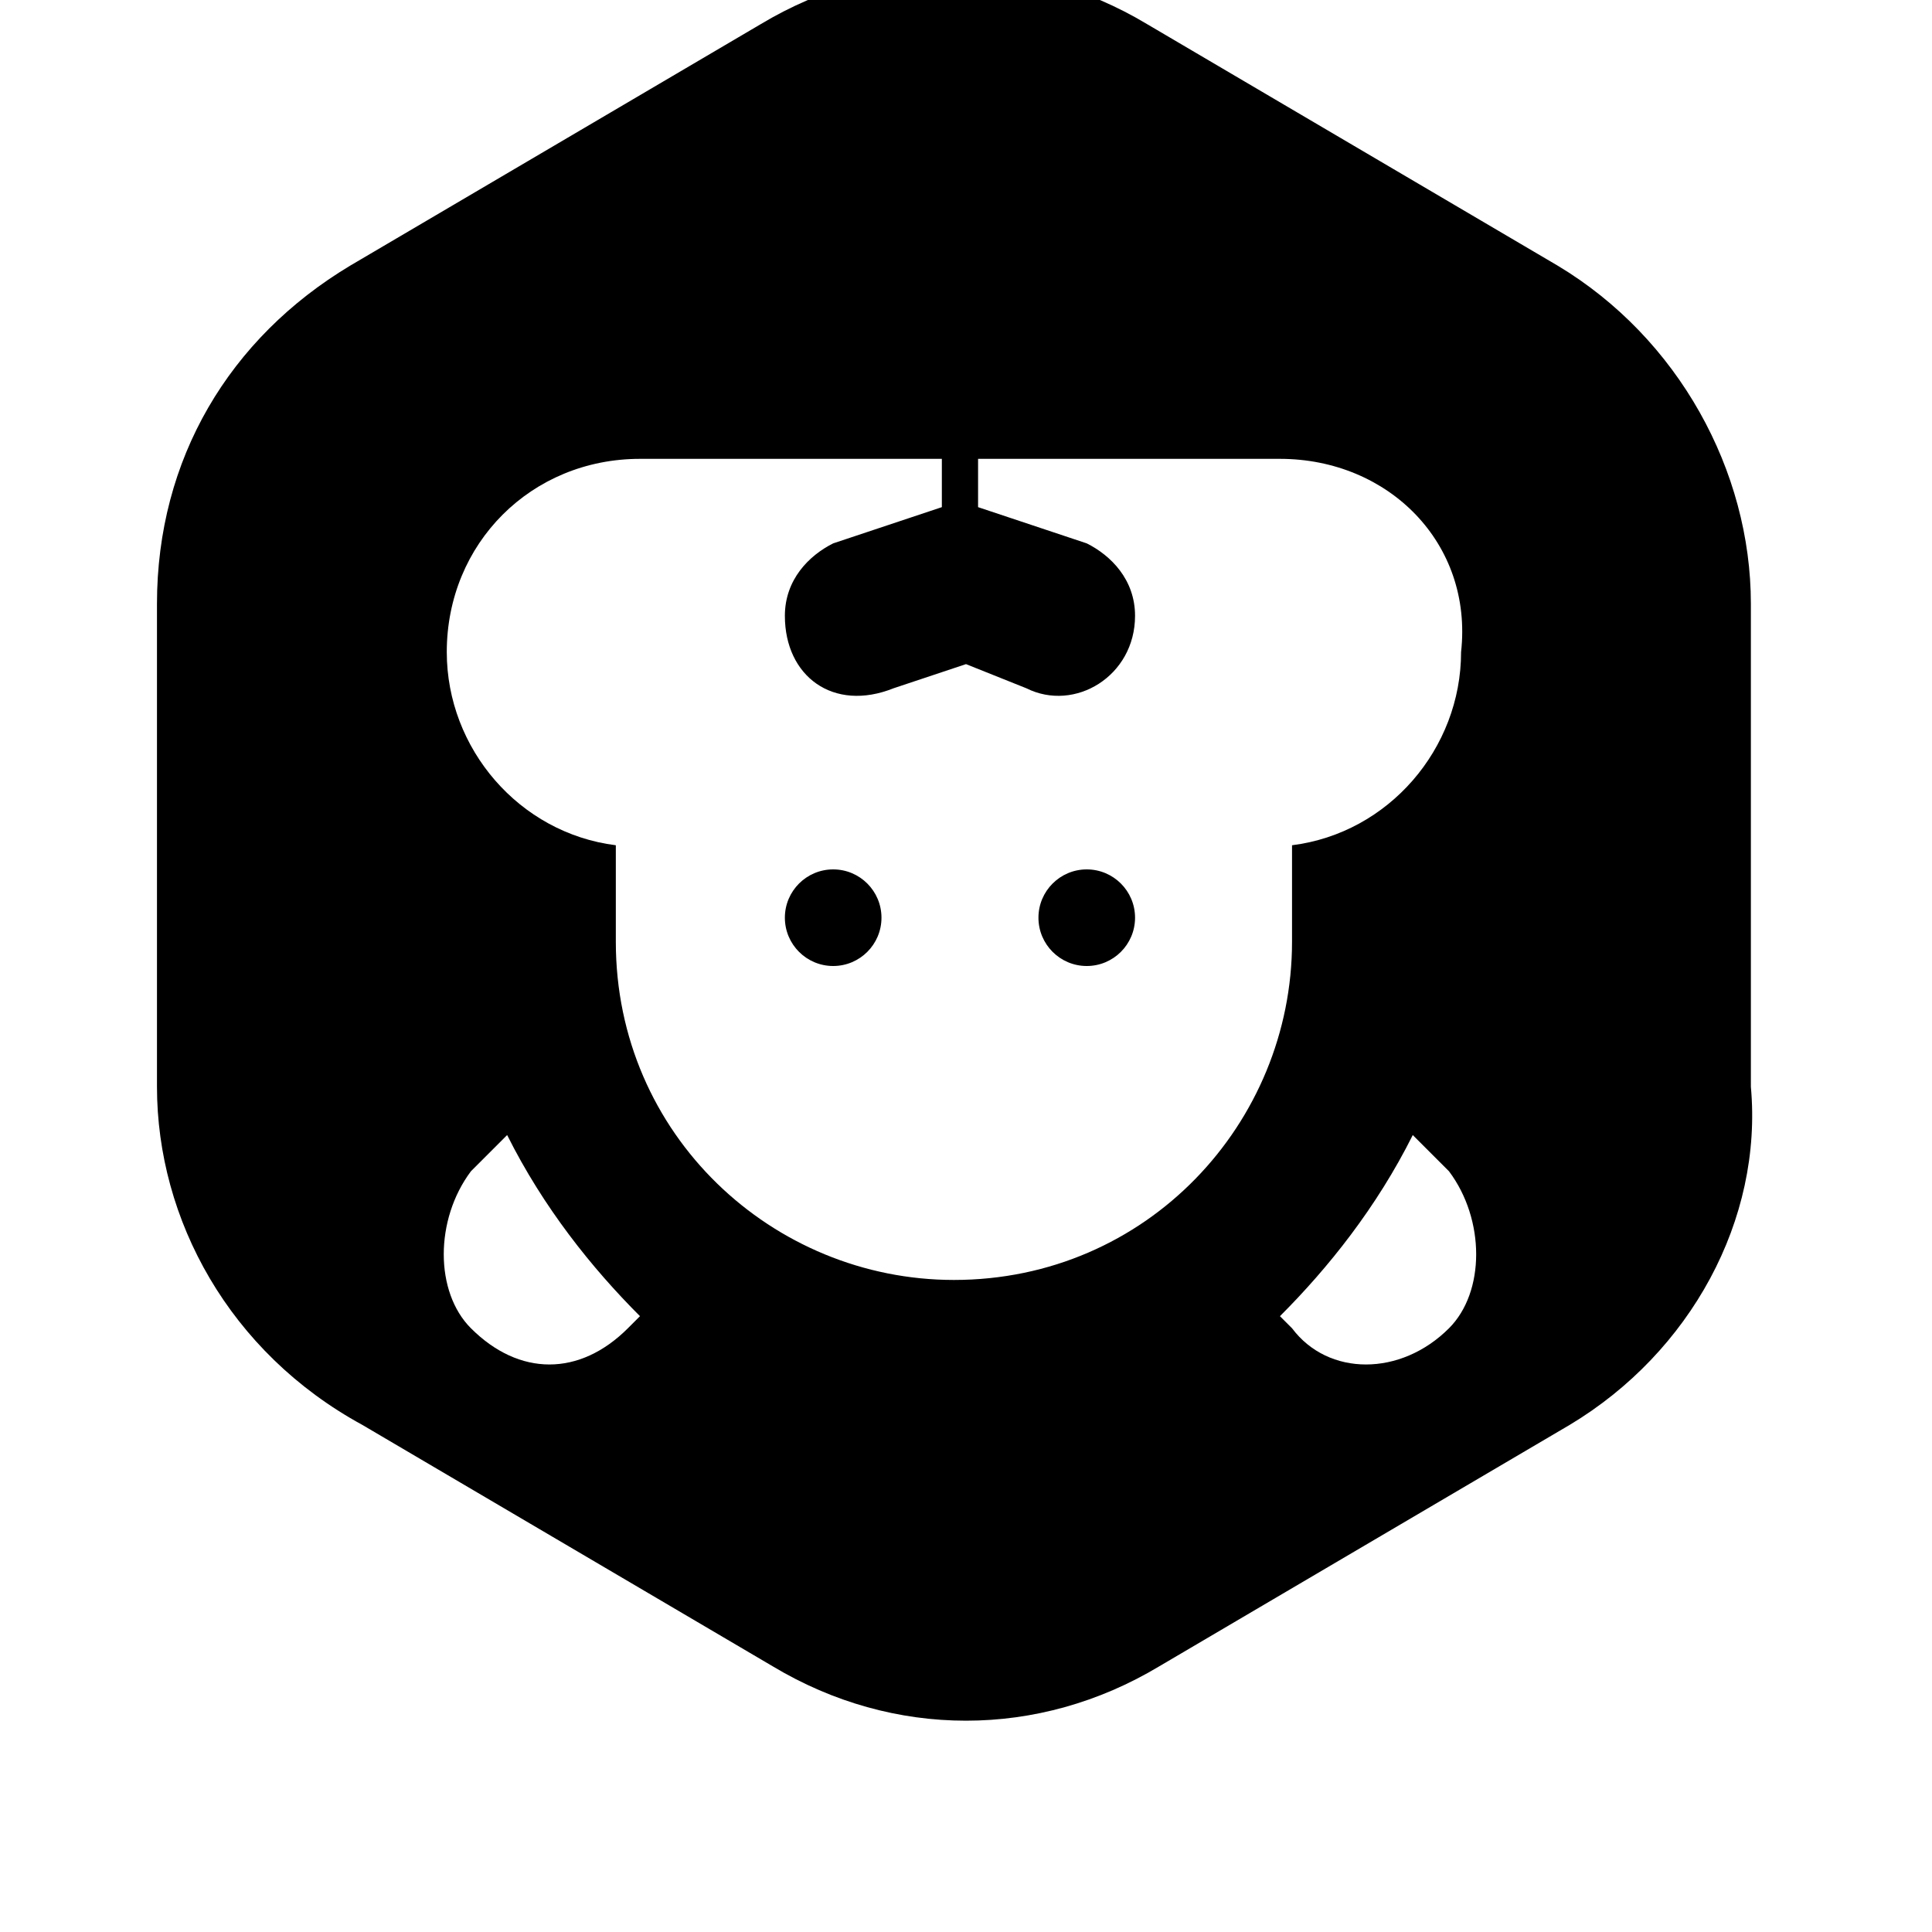 <svg width="128" height="128" viewBox="0 0 1024 1024" xmlns="http://www.w3.org/2000/svg"><path d="M832 755.2l-217.6 128c-64 38.4-140.8 38.4-204.8 0L192 755.2C121.6 716.8 83.2 646.4 83.2 576V320c0-76.8 38.4-140.8 102.4-179.2l217.6-128c64-38.4 140.8-38.4 204.8 0l217.6 128C889.6 179.2 928 249.6 928 320v256c6.4 70.4-32 140.8-96 179.2zM249.6 704c25.6 25.6 57.6 25.6 83.2 0l6.4-6.4c-25.6-25.6-51.2-57.6-70.4-96l-19.2 19.2c-19.2 25.6-19.2 64 0 83.2zm428.8-460.8h-160v25.6L576 288c12.8 6.4 25.6 19.2 25.6 38.4 0 32-32 51.2-57.6 38.4L512 352l-38.4 12.8c-32 12.8-57.6-6.4-57.6-38.4 0-19.2 12.8-32 25.6-38.4l57.6-19.2v-25.6h-160c-57.6 0-102.4 44.8-102.4 102.4 0 51.2 38.4 96 89.6 102.4v51.2c0 102.4 83.2 179.2 179.2 179.2 102.4 0 179.2-83.2 179.2-179.2V448c51.2-6.4 89.6-51.2 89.6-102.4 6.4-57.6-38.4-102.4-96-102.4zM768 620.8l-19.2-19.2c-19.2 38.4-44.8 70.4-70.4 96l6.4 6.4c19.2 25.6 57.6 25.6 83.2 0 19.2-19.2 19.2-57.6 0-83.2zM467.2 486.4c0-14.138-11.462-25.6-25.6-25.6S416 472.262 416 486.4c0 14.138 11.462 25.6 25.6 25.6s25.6-11.462 25.6-25.6zm134.4 0c0-14.138-11.462-25.6-25.6-25.6s-25.6 11.462-25.6 25.6c0 14.138 11.462 25.6 25.6 25.6s25.6-11.462 25.6-25.6z"/></svg>